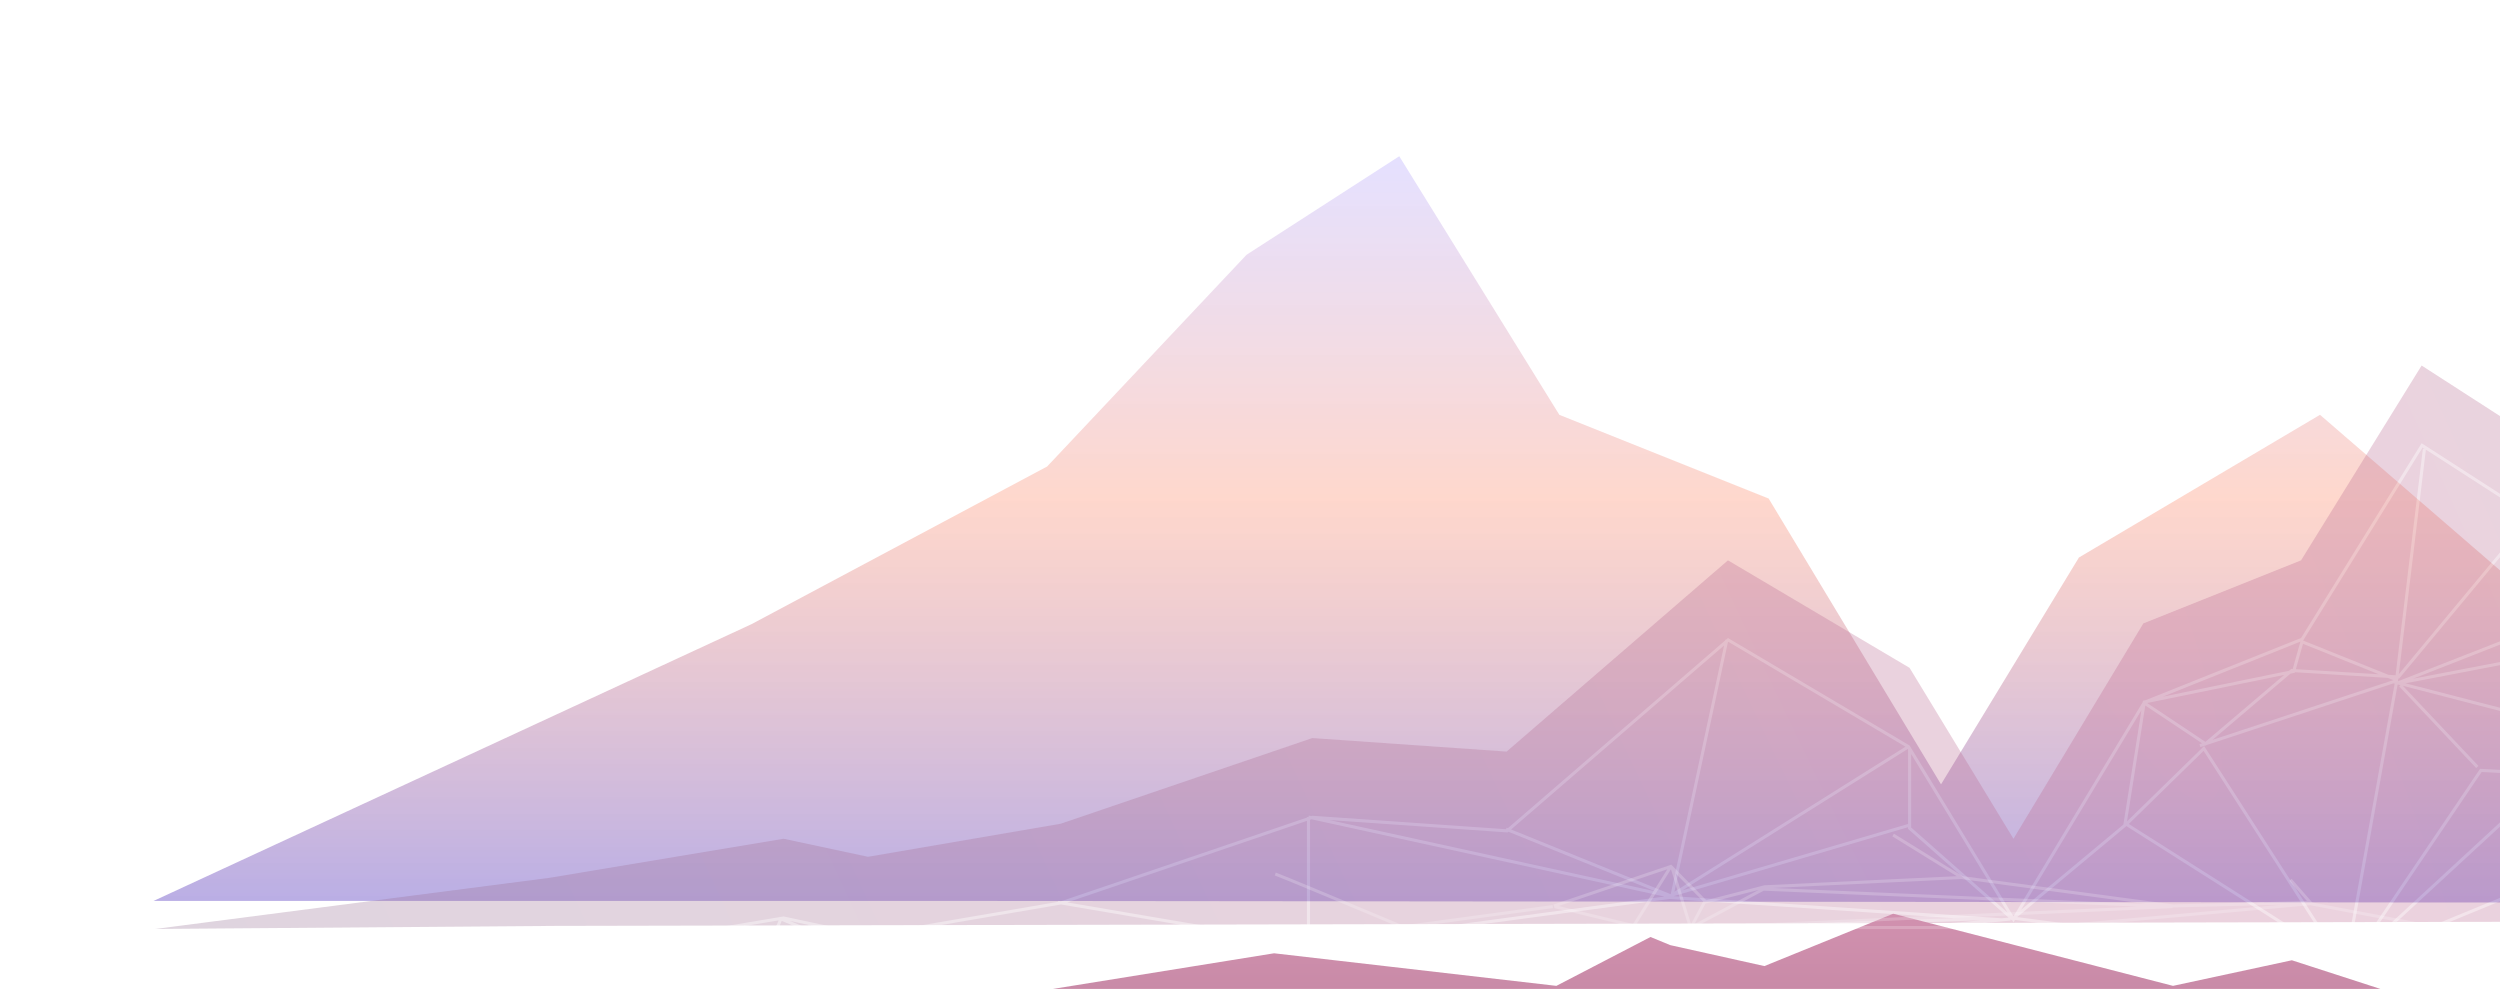 <svg width="814" height="322" viewBox="0 0 814 322" fill="none" xmlns="http://www.w3.org/2000/svg">
<g filter="url(#filter0_d_11997_98320)">
<path d="M1163.54 290.514L1264.71 307.399L1423 327.974L1263.5 328.974H789.5L314.5 328.474H182.5H50L244.724 238.343L340.941 187.028L405.887 118.072L455.599 86L507.717 170.19L575.87 197.451L631.997 290.514L676.898 216.653L755.39 170.19L851.06 252.848L935.03 247.003L1043.78 284.02L1127.06 298.307L1163.54 290.514Z" fill="url(#paint0_linear_11997_98320)" fill-opacity="0.34"/>
</g>
<g opacity="0.3">
<g filter="url(#filter1_d_11997_98320)">
<path d="M255.132 299.096L178.907 311.817L50.5 328.474L180.502 327.473L895.188 325.973L1108.5 326.473L947.354 259.792L874.865 221.131L825.936 169.181L788.483 145.018L749.219 208.446L697.873 228.984L655.588 299.096L621.76 243.451L562.625 208.446L490.548 270.719L427.287 266.316L345.358 294.204L282.615 304.968L255.132 299.096Z" fill="url(#paint1_radial_11997_98320)"/>
</g>
<path opacity="0.4" fill-rule="evenodd" clip-rule="evenodd" d="M179.056 312.102L179.065 312.1L179.073 312.099L253.518 299.675L249.234 310.008L148.174 316.697L179.056 312.102ZM133.39 317.692C133.096 317.681 132.921 317.675 132.871 317.675V317.964L130.706 318.286L69.205 326.148L51.004 328.474L69.305 327.143L140.504 321.964H209.853C246.411 323.547 288.251 325.368 316.852 326.615V327.462H515.66L515.669 327.335L515.747 327.347H1014.09H1060.62L1014.1 326.347L810.211 321.964H921.504H1076.72H1079.04L1077.59 321.272L1082.59 322.101L1082.75 321.115L1074.34 319.718L947.355 259.087L874.867 220.427L825.937 168.477L789.325 144.856L788.485 144.314L787.958 145.164L749.22 207.741L698.626 227.979L698.076 228.091L697.737 228.161L697.683 228.503L697.663 228.63L656.172 297.426L655.695 298.217L655.554 298.334L655.003 297.428L621.762 242.746L562.627 207.741L561.994 208.288L561.773 208.24L561.71 208.534L490.963 269.658L490.564 269.497L490.36 270.001L427.288 265.611L426.961 265.723L426.15 265.545L426.043 266.033H425.542V266.206L345.434 293.474L344.576 293.328L344.522 293.643L282.616 304.263L255.134 298.392L254.073 298.569L253.887 298.492L253.839 298.608L178.909 311.113L135.937 317.507L133.389 317.676L133.39 317.692ZM946.924 259.989L1070.78 319.127L921.276 294.302V293.904L921.785 293.581L921.276 293.476V292.581L946.115 259.559L946.885 259.969L946.904 259.98L946.924 259.989ZM945.222 259.083L921.276 246.311V290.917L945.222 259.083ZM1074.04 320.682L919.516 295.023L882.748 318.395L882.841 318.519L882.568 318.509L881.781 319.01L881.438 318.471L765.815 314.557L765.848 313.584L765.265 314.122L764.843 313.665L764.625 313.755L764.752 313.567L764.587 313.388L765.349 312.684L765.638 312.257L807.514 250.328L903.946 255.341L906.059 255.451L905.52 255.168L782.366 223.293L806.972 249.381L806.244 250.067L781.175 223.488L781.594 223.093L780.808 222.89L780.655 222.95L764.512 312.636L763.527 312.458L779.701 222.603L779.302 222.5L718.349 242.626L718.146 242.798L718.041 242.728L716.454 243.252L716.14 242.302L716.985 242.023L698.506 229.704L692.544 267.46L716.934 243.624L717.664 242.911L718.217 243.769L762.129 312.057L762.397 312.473L763.783 312.655L763.653 313.647L763.105 313.575L763.416 314.057L762.538 313.5L656.075 299.523L655.593 300.323L655.085 299.487L654.957 299.632L654.616 299.332L654.653 299.726L458.655 318.277L460.821 318.588H463.916H653.173L676.432 319.088L763.694 320.964H921.504H1074.63L1074.04 320.682ZM919.009 294.16L919.03 294.033L854.406 280.703L882.145 317.593L919.009 294.16ZM479.81 320.964L470.606 319.588H653.162H653.173L717.175 320.964H479.81ZM486.5 321.964H763.69L967.573 326.347H515.821L486.5 321.964ZM699.104 228.901L718.074 241.548L743.728 219.755L699.104 228.901ZM746.506 217.83L746.23 217.813L746.029 217.801L745.876 217.931L745.312 218.41L704.149 226.847L749.017 208.899L746.506 217.83ZM745.764 219.338L746.905 219.104L747.203 219.043L747.25 218.877L777.455 220.715L779.287 221.452L779.268 221.458L779.246 221.452L779.243 221.466L720.377 240.903L745.764 219.338ZM765.876 313.558L766.498 312.984L904.119 256.351L906.168 255.508L906.349 255.603L906.451 255.409L907.361 255.644L907.579 255.701L907.766 255.575L920.276 247.138V291.599L908.566 255.91L907.615 256.222L919.735 293.158L853.498 279.494L852.916 278.72L852.116 279.321L880.786 317.448L765.876 313.558ZM831.917 252.598L768.612 311.033L901.786 256.23L831.917 252.598ZM768.561 309.719L830.521 252.525L808.026 251.356L768.561 309.719ZM920.276 246.099V246.108L920.194 245.987L907.393 254.62L905.882 254.229L828.01 213.354L830.945 203.964L829.99 203.665L827.059 213.045L785.631 221.001L830.498 203.433L834.158 205.873L903.21 251.907L907.183 254.556L903.852 251.134L875.29 221.786L920.878 246.099H920.276ZM901.638 253.13L827.518 214.224L827.663 213.947L827.541 213.971L783.224 222.482L901.638 253.13ZM834.625 204.982L830.612 203.388L830.648 203.374L831.014 203.231L830.961 202.841L826.611 170.651L873.488 220.421L834.625 204.982ZM825.475 169.445L825.293 169.251L824.236 168.569L824.509 168.796L781.318 220.746L781.156 220.941L780.903 220.925L780.883 220.924L780.827 221.392L780.774 221.829L829.918 202.586L825.44 169.45L825.475 169.445ZM692.399 269L760.534 312.229L656.787 298.608L692.154 269.136L692.299 269.016L692.31 268.944L692.399 269ZM823.69 168.217L789.863 146.393L781.055 219.498L823.69 168.217ZM780.003 219.869L788.895 146.066L789.462 146.134L788.799 145.706L750.071 208.267L749.897 208.547L749.881 208.554L777.677 219.727L780.003 219.869ZM774.518 219.535L749.853 209.621L747.527 217.892L774.518 219.535ZM658.043 296.26L697.249 231.253L691.37 268.488L658.043 296.26ZM653.995 298.783L651.734 298.998L645.88 298.603L544.879 291.797L621.262 269.331V269.658V269.884L621.431 270.033L653.995 298.783ZM644.996 299.635L455.115 317.607L455.14 317.428L426.542 307.446V266.922L427.02 266.759L541.98 291.916L437.052 306.051L426.949 307.412L437.137 307.049L644.996 299.635ZM454.359 318.438L454.354 318.67L470.338 320.964H412.185L454.359 318.438ZM477.306 321.964L508.655 326.462H320.359L395.485 321.964H477.306ZM317.422 326.462L317.401 326.118L317.386 326.462H317.422ZM142.585 318.07L249.609 310.985L249.919 310.965L249.957 310.874L294.279 320.964H237.504H209.875C181.24 319.724 155.844 318.629 142.585 318.07ZM298.784 320.964L250.345 309.937L254.531 299.843L305.264 320.964H298.784ZM237.504 321.964H298.672L314.201 325.499C291.758 324.52 261.92 323.221 232.939 321.964H237.504ZM303.177 321.964L313.083 324.219L307.666 321.964H303.177ZM378.755 321.964L322.628 325.325L342.089 321.964H378.755ZM425.703 308.213L425.719 308.167L423.836 307.846L420.952 308.344L347.879 320.964H395.455L452.456 317.551L425.703 308.213ZM186.735 320.964H140.504H140.468L140.431 320.966L87.506 324.816L130.833 319.278L130.843 319.277L130.853 319.275L134.488 318.734C140.236 318.963 160.618 319.836 186.735 320.964ZM307.866 320.964L257.126 299.84L282.407 305.241L282.596 305.281L282.785 305.249L345.471 294.495L420.885 307.343L420.872 307.343L285.766 305.625L283.785 305.6L285.483 306.622L309.316 320.964H307.866ZM312.57 322.922L310.268 321.964H310.978L312.57 322.922ZM336.213 321.964L318.112 325.09L312.917 321.964H336.213ZM342.003 320.964H311.255L287.464 306.647L415.479 308.274L342.003 320.964ZM425.542 307.122L347.502 293.826L425.542 267.262V307.122ZM539.112 290.265L432.779 266.996L490.481 271.012L490.892 271.041L491.154 270.815L539.112 290.265ZM543.982 291.161L492.004 270.08L561.362 210.156L543.982 291.161ZM653.674 297.166L622.262 245.494V269.433L653.674 297.166ZM621.262 243.849L621.238 243.809L547.776 289.903L621.262 268.289V243.849ZM620.443 243.127L545.179 290.352L562.617 209.071L562.736 208.968L620.443 243.127ZM447.239 305.688L543.568 292.711L636.154 298.95L447.239 305.688ZM760.121 310.783L717.486 244.483L693.134 268.282L760.121 310.783ZM838.619 207.645L873.693 221.579L899.879 248.485L838.619 207.645Z" fill="white"/>
</g>
<path d="M506.758 320.996L414.839 310.388L304.375 328.194H794.207L746.232 312.661L707.529 320.996L616.416 297.507L574.488 314.555L543.848 307.736L537.398 305.084L506.758 320.996Z" fill="url(#paint2_linear_11997_98320)"/>
<g opacity="0.2" filter="url(#filter2_d_11997_98320)">
<path fill-rule="evenodd" clip-rule="evenodd" d="M1133.41 277.474L1133.65 278.651L1141.47 317.014L1163.8 305.019L1164.14 305.656L1164.13 305.618L1165.08 305.302L1172.66 328.033L1172.97 328.993L1172.02 328.664L1141.44 318.165L1141.35 318.213L1140.76 318.531L1140.64 317.937L1100.59 328.505L1100.44 328.727L1100.14 328.687L1099.98 328.667L1099.95 328.675L1099.79 328.716L1099.64 328.658L1099.5 328.605L1048.87 322.066L1006.89 328.685L1006.73 327.697L1048.37 321.132L1039.51 303.41L1040.41 302.963L1049.32 320.79L1068.07 316.151L1068.31 317.121L1051.19 321.358L1095.55 327.086L1068.57 316.724L1068.93 315.791L1099.75 327.629L1099.91 327.65L1099.97 327.635L1132.74 278.473L1133.41 277.474ZM1101.43 327.25L1140.44 316.955L1132.91 280.027L1101.43 327.25ZM1142.64 317.52L1171.39 327.39L1164.23 305.923L1142.64 317.52ZM616.141 298.308L637.122 311.288L574.518 314.243L574.466 314.245L574.416 314.258L555.563 319.111L544.4 307.762L544.18 307.538L543.883 307.639L505.808 320.52L506.105 321.395L506.038 321.668L531.8 327.92L532.15 328.004L532.301 327.764L550.313 328.683L550.315 328.691L550.392 328.687L550.456 328.691L550.774 328.707L550.794 328.67L554.553 328.502H665.656L793.326 328.502L793.419 327.51L752.881 319.851L752.599 319.528L746.158 312.14L745.405 312.797L751.146 319.383L707.453 320.48L638.982 311.263L616.667 297.458L616.141 298.308ZM665.629 327.502L742.574 320.599L707.452 321.48L707.451 321.489L707.399 321.482L707.35 321.483L707.35 321.682L576.958 327.502H665.629ZM554.53 327.502L695.863 321.194L574.275 316.005L552.655 327.502H554.53ZM549.794 327.656L532.91 326.794L544.06 309.023L549.794 327.656ZM550.606 326.894L545.502 310.308L554.54 319.497L550.606 326.894ZM551.766 326.842L555.291 320.214L555.534 320.151L572.619 315.753L551.766 326.842ZM542.871 309.037L507.515 320.998L531.686 326.863L542.871 309.037ZM698.736 320.316L577.067 315.123L638.594 312.22L698.736 320.316ZM676.821 327.502H787.986L752.196 320.739L676.821 327.502ZM431.561 317.822C423.034 314.268 415.959 311.344 415.072 311.049L415.388 310.1C416.321 310.411 423.453 313.359 431.945 316.899C440.402 320.424 450.246 324.551 456.783 327.299L505.52 320.687L505.654 321.678L456.782 328.308L456.647 328.326L456.521 328.273C449.986 325.527 440.07 321.369 431.561 317.822Z" fill="url(#paint3_radial_11997_98320)"/>
</g>
<defs>
<filter id="filter0_d_11997_98320" x="0.007" y="0.877" width="1472.99" height="342.96" filterUnits="userSpaceOnUse" color-interpolation-filters="sRGB">
<feFlood flood-opacity="0" result="BackgroundImageFix"/>
<feColorMatrix in="SourceAlpha" type="matrix" values="0 0 0 0 0 0 0 0 0 0 0 0 0 0 0 0 0 0 127 0" result="hardAlpha"/>
<feOffset dy="-35.13"/>
<feGaussianBlur stdDeviation="24.996"/>
<feColorMatrix type="matrix" values="0 0 0 0 0.996 0 0 0 0 0.814 0 0 0 0 1 0 0 0 0.49 0"/>
<feBlend mode="normal" in2="BackgroundImageFix" result="effect1_dropShadow_11997_98320"/>
<feBlend mode="normal" in="SourceGraphic" in2="effect1_dropShadow_11997_98320" result="shape"/>
</filter>
<filter id="filter1_d_11997_98320" x="13.5" y="82.018" width="1132" height="257.456" filterUnits="userSpaceOnUse" color-interpolation-filters="sRGB">
<feFlood flood-opacity="0" result="BackgroundImageFix"/>
<feColorMatrix in="SourceAlpha" type="matrix" values="0 0 0 0 0 0 0 0 0 0 0 0 0 0 0 0 0 0 127 0" result="hardAlpha"/>
<feOffset dy="-26"/>
<feGaussianBlur stdDeviation="18.5"/>
<feColorMatrix type="matrix" values="0 0 0 0 0.996 0 0 0 0 0.814 0 0 0 0 1 0 0 0 0.49 0"/>
<feBlend mode="normal" in2="BackgroundImageFix" result="effect1_dropShadow_11997_98320"/>
<feBlend mode="normal" in="SourceGraphic" in2="effect1_dropShadow_11997_98320" result="shape"/>
</filter>
<filter id="filter2_d_11997_98320" x="378.072" y="214.474" width="831.903" height="125.519" filterUnits="userSpaceOnUse" color-interpolation-filters="sRGB">
<feFlood flood-opacity="0" result="BackgroundImageFix"/>
<feColorMatrix in="SourceAlpha" type="matrix" values="0 0 0 0 0 0 0 0 0 0 0 0 0 0 0 0 0 0 127 0" result="hardAlpha"/>
<feOffset dy="-26"/>
<feGaussianBlur stdDeviation="18.5"/>
<feColorMatrix type="matrix" values="0 0 0 0 0.996 0 0 0 0 0.814 0 0 0 0 1 0 0 0 0.49 0"/>
<feBlend mode="normal" in2="BackgroundImageFix" result="effect1_dropShadow_11997_98320"/>
<feBlend mode="normal" in="SourceGraphic" in2="effect1_dropShadow_11997_98320" result="shape"/>
</filter>
<linearGradient id="paint0_linear_11997_98320" x1="819.561" y1="86" x2="819.561" y2="327.916" gradientUnits="userSpaceOnUse">
<stop stop-color="#8773FF" stop-opacity="0.64"/>
<stop offset="0.462" stop-color="#FC5C30" stop-opacity="0.72"/>
<stop offset="1" stop-color="#3512B2"/>
</linearGradient>
<radialGradient id="paint1_radial_11997_98320" cx="0" cy="0" r="1" gradientUnits="userSpaceOnUse" gradientTransform="translate(671.34 189.226) rotate(155.26) scale(598.667 3042.58)">
<stop stop-color="#BF6890"/>
<stop offset="1" stop-color="#957092"/>
</radialGradient>
<linearGradient id="paint2_linear_11997_98320" x1="589.084" y1="297.507" x2="589.084" y2="348.204" gradientUnits="userSpaceOnUse">
<stop stop-color="#D191AF"/>
<stop offset="1" stop-color="#C0839F"/>
</linearGradient>
<radialGradient id="paint3_radial_11997_98320" cx="0" cy="0" r="1" gradientUnits="userSpaceOnUse" gradientTransform="translate(896.613 289.97) rotate(168.723) scale(362.143 928.677)">
<stop stop-color="white"/>
<stop offset="1" stop-color="white"/>
</radialGradient>
</defs>
</svg>
